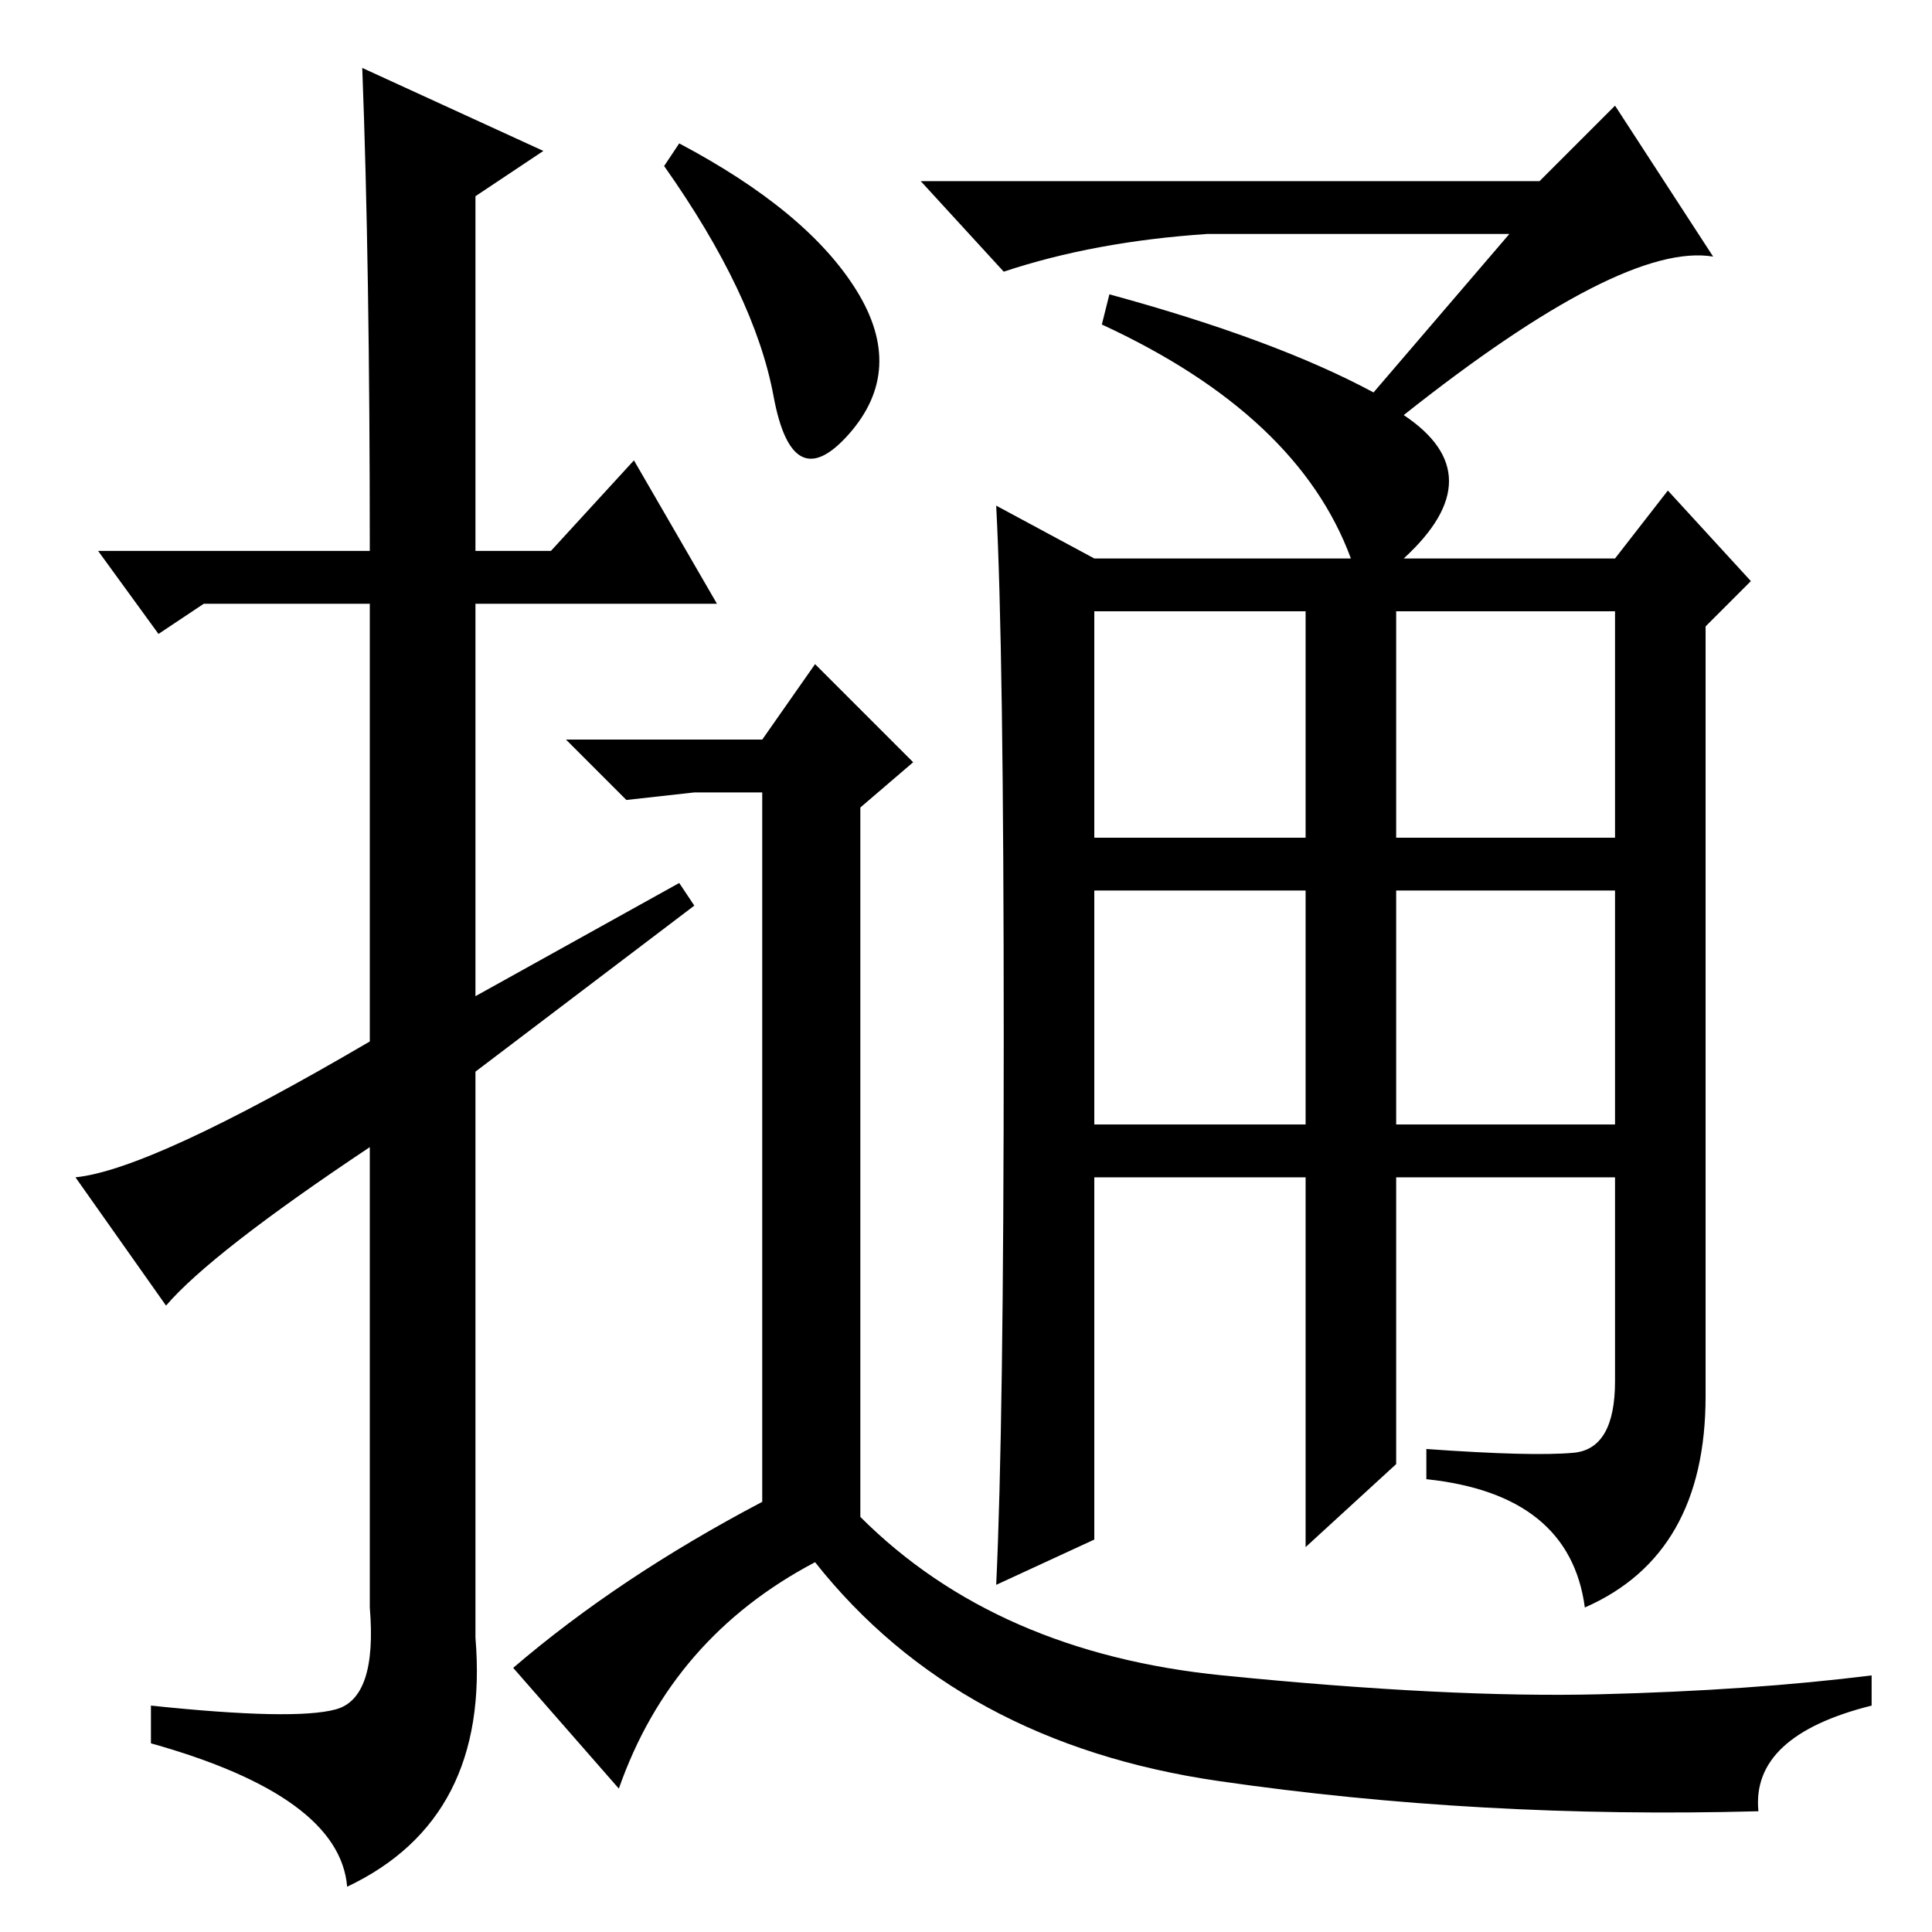 <?xml version="1.0" standalone="no"?>
<!DOCTYPE svg PUBLIC "-//W3C//DTD SVG 1.1//EN" "http://www.w3.org/Graphics/SVG/1.1/DTD/svg11.dtd" >
<svg xmlns="http://www.w3.org/2000/svg" xmlns:xlink="http://www.w3.org/1999/xlink" version="1.1" viewBox="0 -36 256 256">
  <g transform="matrix(1 0 0 -1 0 220)">
   <path fill="currentColor"
d="M22 83l-12 17q10 1 39 18v58h-22l-6 -4l-8 11h36q0 38 -1 64l24 -11l-9 -6v-47h10l11 12l11 -19h-32v-52l27 15l2 -3l-29 -22v-75q2 -24 -17 -33q-1 12 -26 19v5q19 -2 24.5 -0.5t4.5 13.5v61q-21 -14 -27 -21zM145 145h28v30h-28v-30zM185 145h29v30h-29v-30zM145 107
h28v31h-28v-31zM185 107h29v31h-29v-31zM200 225h-40q-15 -1 -27 -5l-11 12h82l10 10l13 -20q-12 2 -41 -21q12 -8 0 -19h28l7 9l11 -12l-6 -6v-102q0 -21 -16 -28q-2 15 -21 17v4q14 -1 19.5 -0.5t5.5 9.5v27h-29v-38l-12 -11v49h-28v-48l-13 -6q1 21 1 72.5t-1 70.5l13 -7
h34q-7 19 -33 31l1 4q22 -6 35 -13zM90 237q17 -9 23.5 -19.5t-1 -19t-10 5t-14.5 30.5zM161.5 20q-34.5 5 -53.5 29q-19 -10 -26 -30l-14 16q14 12 33 22v94h-9l-9 -1l-8 8h26l7 10l13 -13l-7 -6v-94q18 -18 48 -21t50 -2.5t36 2.5v-4q-16 -4 -15 -14q-37 -1 -71.5 4z" />
  </g>

</svg>
